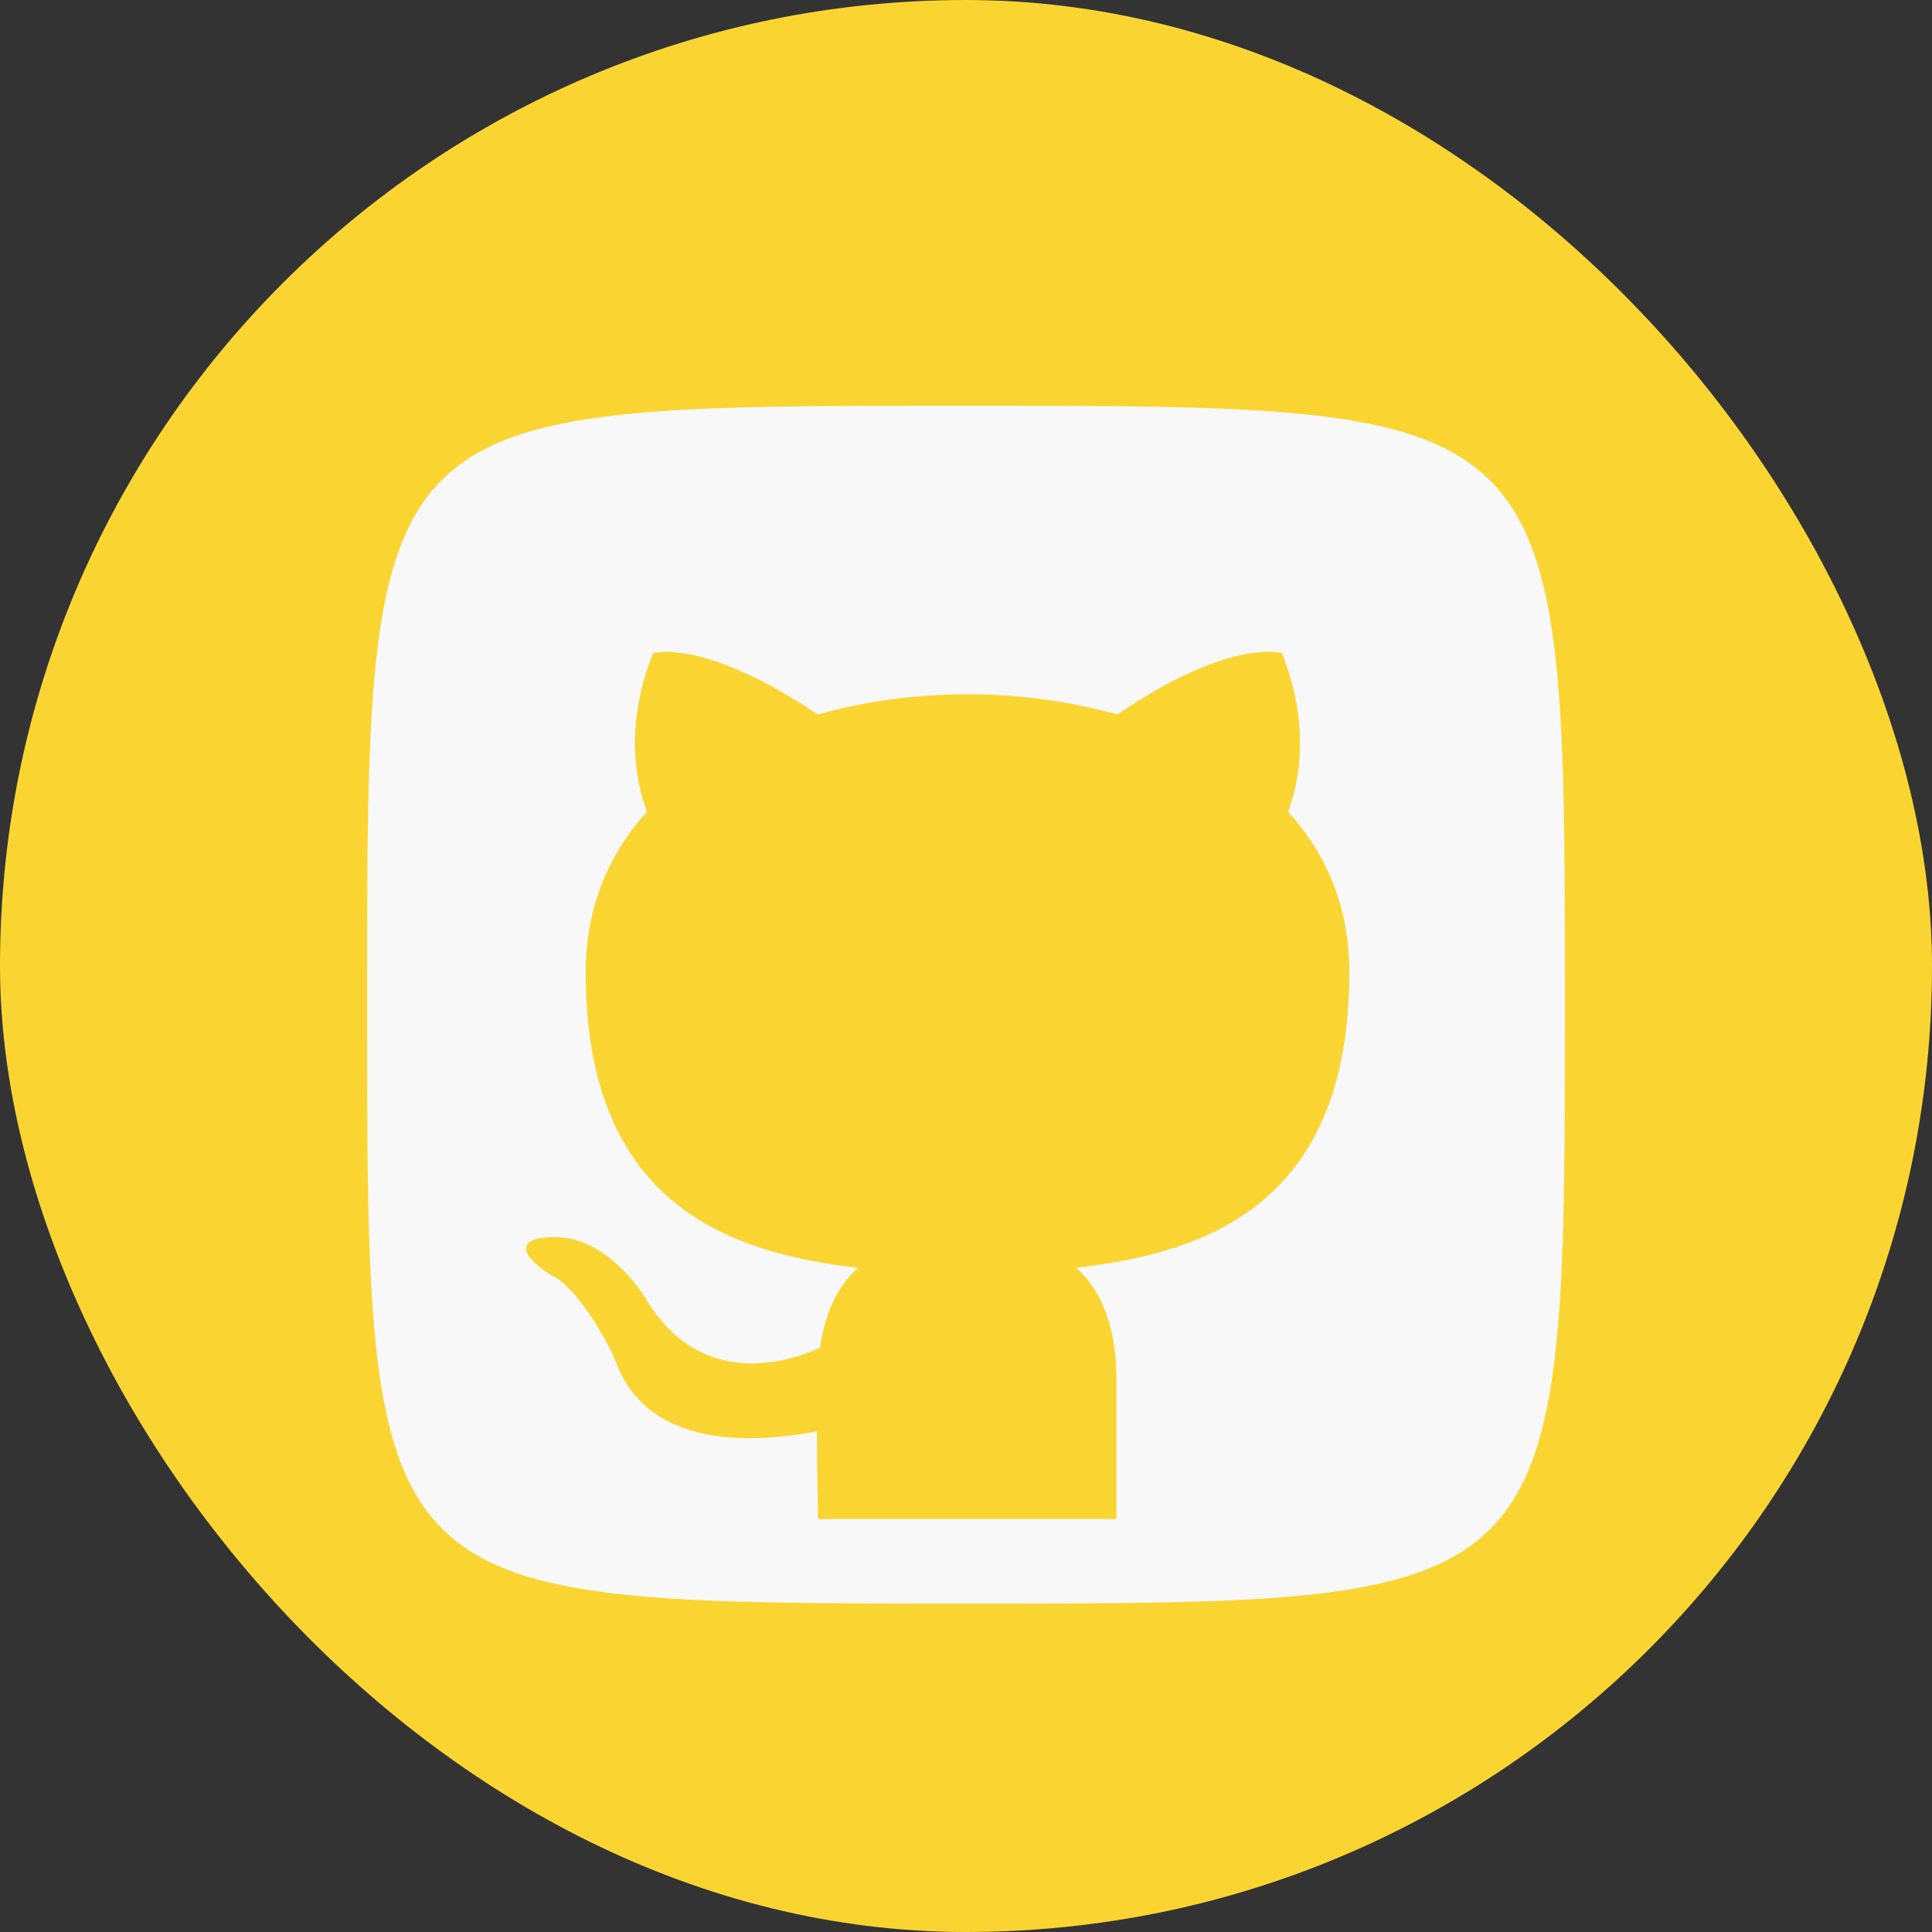 <svg width="25" height="25" viewBox="0 0 25 25" fill="none" xmlns="http://www.w3.org/2000/svg">
<rect x="0" y="0" width="25" height="25" fill="#333333" stroke="none"/>
<rect width="25" height="25" rx="12.5" fill="#FAD532"/>
<path fill-rule="evenodd" clip-rule="evenodd" d="M12.5 5.25C4.75 5.25 4.75 5.229 4.75 12.989C4.75 20.75 4.75 20.75 12.5 20.75C20.25 20.75 12.625 20.75 12.625 20.75L14.447 19.656H10.585C10.585 19.472 10.572 19.216 10.572 18.523C8.625 18.881 8.121 18.049 7.966 17.614C7.879 17.391 7.501 16.704 7.172 16.521C6.901 16.376 6.513 16.018 7.162 16.008C7.772 15.998 8.208 16.569 8.354 16.801C9.051 17.972 10.165 17.643 10.611 17.44C10.679 16.937 10.882 16.598 11.105 16.405C9.381 16.211 7.579 15.544 7.579 12.583C7.579 11.742 7.879 11.045 8.373 10.503C8.296 10.31 8.024 9.516 8.451 8.452C8.451 8.452 9.1 8.249 10.582 9.246C11.202 9.071 11.861 8.984 12.519 8.984C13.178 8.984 13.837 9.071 14.457 9.246C15.939 8.239 16.588 8.452 16.588 8.452C17.014 9.516 16.743 10.31 16.666 10.503C17.16 11.045 17.46 11.732 17.46 12.583C17.46 15.553 15.648 16.211 13.924 16.405C14.205 16.646 14.447 17.111 14.447 17.836C14.447 18.872 14.447 19.395 14.447 19.656L12.625 20.75C20.25 20.75 20.25 20.729 20.25 12.989C20.25 20.729 20.25 5.25 20.25 12.989C20.25 5.25 20.25 5.25 12.5 5.25Z" fill="#F8F8F8"/>
</svg>
